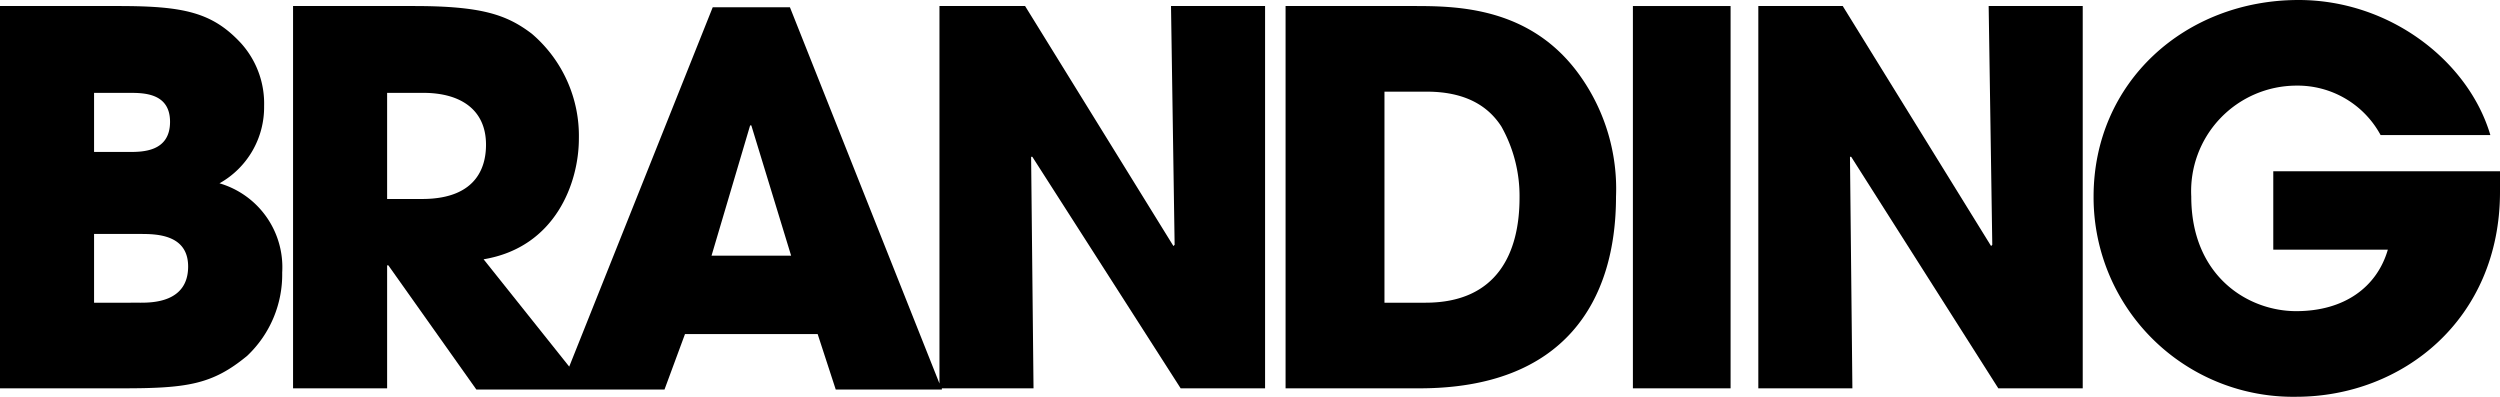 <svg xmlns="http://www.w3.org/2000/svg" viewBox="0 0 207.3 32.9">
  <path d="M18.2 15.2a7.23 7.23 0 0 0 3.7-6.4A7.47 7.47 0 0 0 20 3.6C17.6 1 15.2.5 9.8.5H0v31.7h10.1c5.4 0 7.5-.3 10.4-2.7a9.28 9.28 0 0 0 2.9-6.9 7.25 7.25 0 0 0-5.2-7.4zM7.8 7.7h2.9c1.2 0 3.4 0 3.4 2.4 0 2.5-2.3 2.5-3.4 2.5H7.8zm3.8 17.4H7.8v-5.7h3.8c1.3 0 4 0 4 2.7 0 3-3 3-4 3z"/>
  <path d="M97.4 20.3l-.1.1L85 .5h-7.1v31.3L65.5.6h-6.4L47.2 30.4l-7.1-8.9c6-1 7.9-6.4 7.9-10a11.12 11.12 0 0 0-3.9-8.7C42 1.2 39.9.5 34.3.5h-10v31.7h7.8V22h.1l7.3 10.3h15.6l1.7-4.6h11l1.5 4.6h8.8v-.1h7.6L85.5 13h.1l12.3 19.2h7V.5h-7.8zM35 16.5h-2.9V7.7h3c3.1 0 5.2 1.4 5.2 4.3 0 1.5-.5 4.5-5.3 4.5zm24 4.7l3.2-10.8h.1l3.3 10.8z"/>
  <path d="M117.1.5h-10.5v31.7h11.1c12 0 16.3-7.2 16.3-15.9a16.17 16.17 0 0 0-2.9-9.9C127 .5 120.7.5 117.1.5zm1.1 24.6h-3.4V7.6h3.5c3.6 0 5.3 1.5 6.2 2.9a11.77 11.77 0 0 1 1.5 5.9c0 4.5-1.8 8.7-7.8 8.7z"/>
  <path d="M135.4.5h8.1v31.7h-8.1z"/>
  <path d="M165.2 20.3l-.1.1L152.8.5h-7v31.7h7.8l-.2-19.2h.1l12.2 19.2h7V.5h-7.8"/>
  <path d="M188.5 14.2v6.5h9.5c-.9 3.1-3.6 5.1-7.6 5.1s-8.7-2.9-8.7-9.5a8.75 8.75 0 0 1 8.7-9.2 7.82 7.82 0 0 1 7 4.1h9.1C204.7 5.1 198.2 0 190.6 0c-9.4 0-17 6.8-17 16.3a16.54 16.54 0 0 0 16.8 16.6c8.8 0 16.9-6.4 16.9-17v-1.7z"/>
</svg>